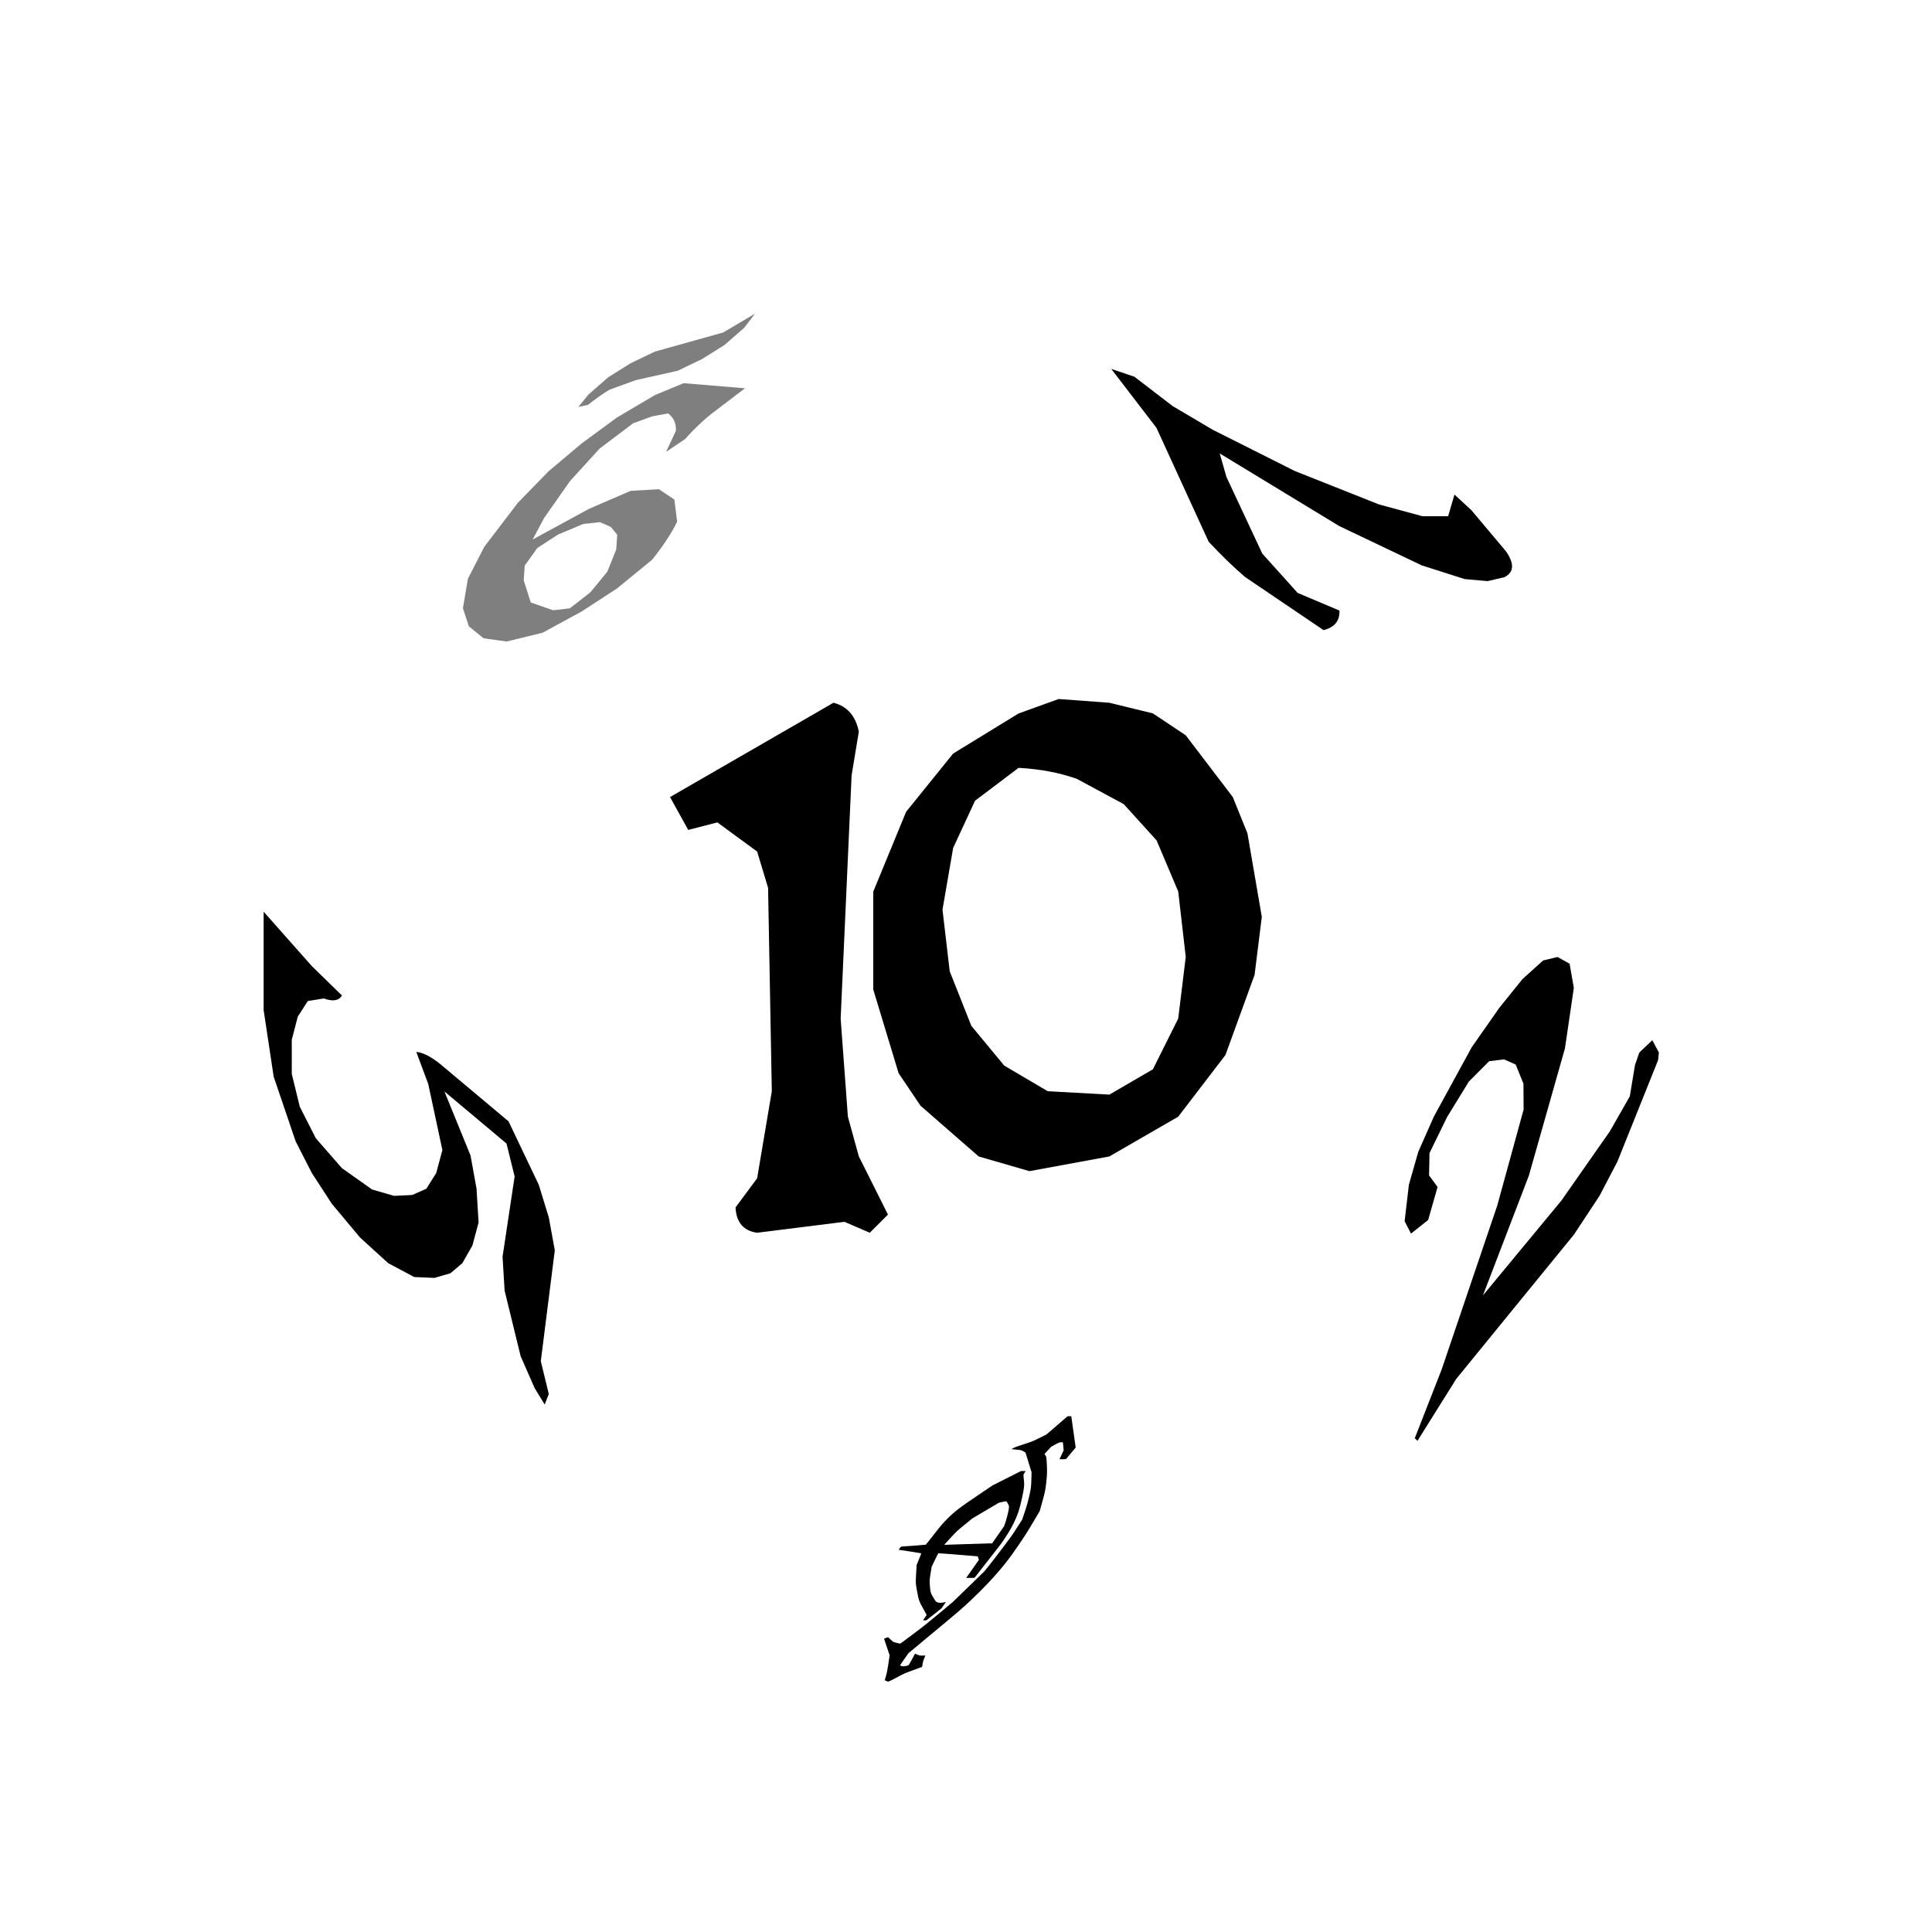 <?xml version="1.0" encoding="UTF-8" standalone="no"?>
<svg
   xmlns:dc="http://purl.org/dc/elements/1.1/"
   xmlns:cc="http://creativecommons.org/ns#"
   xmlns:rdf="http://www.w3.org/1999/02/22-rdf-syntax-ns#"
   xmlns:svg="http://www.w3.org/2000/svg"
   xmlns="http://www.w3.org/2000/svg"
   xmlns:sodipodi="http://sodipodi.sourceforge.net/DTD/sodipodi-0.dtd"
   xmlns:inkscape="http://www.inkscape.org/namespaces/inkscape"
   viewBox="0 0 25.4 25.4"
   height="96"
   width="96"
   version="1.1"
   id="svg7898"
   sodipodi:docname="die.d12White.1x1x10.svg"
   inkscape:version="1.0.2-2 (e86c870879, 2021-01-15)">
  <defs
     id="defs7902" />
  <sodipodi:namedview
     pagecolor="#ffffff"
     bordercolor="#666666"
     borderopacity="1"
     objecttolerance="10"
     gridtolerance="10"
     guidetolerance="10"
     inkscape:pageopacity="0"
     inkscape:pageshadow="2"
     inkscape:window-width="1818"
     inkscape:window-height="1099"
     id="namedview7900"
     showgrid="false"
     inkscape:zoom="6.4744465"
     inkscape:cx="43.815453"
     inkscape:cy="37.120179"
     inkscape:window-x="0"
     inkscape:window-y="23"
     inkscape:window-maximized="0"
     inkscape:current-layer="svg7898"
     inkscape:document-rotation="0" />
  <g
     id="g914">
    <g
       aria-label="2"
       id="text892"
       style="font-size:4.233px;line-height:1.25;font-family:aaatord;-inkscape-font-specification:aaatord;display:inline;stroke-width:0.265"
       transform="matrix(0.92,-1.315,0.162,0.92,33.317,-45.091)">
      <path
         d="m -21.131,33.775 h 0.395 l 0.322,0.05 0.273,0.124 0.172,0.196 0.124,0.273 v 0.345 l -0.223,0.546 -0.668,0.864 -0.765,0.618 1.087,0.198 h 0.692 l 0.298,-0.074 0.122,-0.273 0.074,-0.072 0.174,0.072 0.05,0.248 -0.025,0.074 -0.668,0.494 -0.273,0.099 -0.37,0.025 -1.633,-0.273 -0.568,0.074 -0.025,-0.074 0.444,-0.345 0.965,-0.965 0.494,-0.666 0.05,-0.298 -0.05,-0.345 -0.122,-0.248 -0.174,-0.223 -0.273,-0.099 -0.32,0.05 -0.273,0.124 -0.05,0.248 0.074,0.271 -0.174,0.223 -0.223,-0.124 -0.048,-0.246 0.122,-0.347 0.174,-0.223 0.248,-0.147 z"
         style="stroke-width:0.265"
         id="path922" />
    </g>
    <g
       aria-label="5"
       id="text924"
       style="font-size:4.233px;line-height:1.25;font-family:aaatord;-inkscape-font-specification:aaatord;display:inline;stroke-width:0.265"
       transform="matrix(0,1,-1,-0.839,41.069,45.742)">
      <path
         d="m -0.967,33.775 1.612,0.184 0.343,-0.105 0.184,0.054 -0.105,0.132 -0.265,0.184 -0.686,0.211 -0.422,0.027 -1.189,-0.159 -0.343,0.107 v 0.816 l 0.554,-0.343 0.37,-0.079 0.422,-0.027 0.37,0.081 0.343,0.132 0.265,0.157 0.238,0.211 0.211,0.265 0.105,0.343 -0.027,0.37 -0.132,0.37 -0.184,0.263 -0.238,0.213 -0.608,0.289 -0.765,0.132 H -2.207 l 0.184,-0.635 0.054,-0.395 q 0.157,0.064 0.238,0.238 l 0.211,0.211 0.316,0.132 0.37,0.079 h 0.449 l 0.343,-0.105 0.238,-0.211 0.105,-0.343 -0.052,-0.397 -0.159,-0.289 -0.211,-0.238 -0.238,-0.186 -0.316,-0.13 -0.37,-0.081 -0.713,0.186 -0.289,0.157 q -0.097,-0.126 -0.105,-0.316 V 34.383 l 0.5,-0.397 0.318,-0.132 z"
         style="stroke-width:0.265"
         id="path931" />
    </g>
    <g
       aria-label="7"
       id="text932"
       style="font-size:4.233px;line-height:1.25;font-family:aaatord;-inkscape-font-specification:aaatord;display:inline;stroke-width:0.265"
       transform="matrix(-0.7,-1,1,0,-9.123,19.639)">
      <path
         d="m 12.517,33.775 1.497,0.362 0.775,-0.052 -0.103,0.232 -0.387,0.234 -0.31,0.308 -0.542,0.699 -0.44,0.8 -0.155,0.463 v 0.337 l 0.285,0.283 -0.207,0.079 -0.542,0.076 q -0.242,-0.004 -0.337,-0.258 l -0.052,-0.258 0.027,-0.283 0.18,-0.438 0.517,-0.723 0.955,-0.903 -0.31,-0.128 -1.007,-0.234 -0.517,0.103 -0.232,0.387 Q 11.409,34.728 11.355,34.472 l 0.697,-0.542 q 0.198,-0.093 0.465,-0.155 z"
         style="stroke-width:0.265"
         id="path937" />
    </g>
    <g
       aria-label="9"
       id="text940"
       style="font-size:4.233px;line-height:1.25;font-family:aaatord;-inkscape-font-specification:aaatord;display:inline;fill:#7f7f7f;fill-opacity:1;stroke-width:0.265"
       transform="matrix(-1,0.364,0.466,-1,17.662,32.532)">
      <path
         d="m 26.268,33.775 0.504,0.068 0.389,0.184 0.322,0.275 0.227,0.32 0.138,0.436 -0.023,0.413 -0.207,0.504 -0.252,0.32 -0.32,0.252 -0.368,0.207 -0.434,0.136 -0.368,0.023 -1.009,-0.434 0.298,-0.184 q 0.155,-0.087 0.275,-0.275 l 0.207,-0.093 v 0.277 q 0.074,0.174 0.252,0.32 l 0.229,0.045 h 0.252 l 0.343,-0.207 0.229,-0.343 0.138,-0.436 0.023,-0.275 -0.666,0.161 -0.527,0.045 -0.436,-0.138 -0.32,-0.252 -0.207,-0.366 q 0.004,-0.225 0.116,-0.459 l 0.343,-0.252 0.391,-0.161 z m -0.252,0.229 -0.207,0.136 -0.116,0.229 0.023,0.3 0.093,0.227 0.159,0.161 0.207,0.138 0.252,0.068 0.322,-0.023 0.227,-0.093 0.07,-0.205 -0.093,-0.229 -0.275,-0.391 -0.411,-0.252 z m 1.215,3.117 0.136,0.023 -0.068,0.138 -0.184,0.159 -0.252,0.093 -0.298,0.045 -0.941,-0.091 -0.366,0.114 0.068,-0.161 0.184,-0.159 0.252,-0.093 0.298,-0.045 0.595,0.093 H 27.001 q 0.114,-0.037 0.229,-0.116 z"
         style="fill:#7f7f7f;fill-opacity:1;stroke-width:0.265"
         id="path943" />
    </g>
    <g
       aria-label="0"
       id="text944-4"
       style="font-size:7.761px;line-height:1.25;font-family:aaatord;-inkscape-font-specification:aaatord;display:inline;stroke-width:0.265;stroke:none;stroke-miterlimit:4;stroke-dasharray:none;stroke-opacity:1"
       transform="translate(-23.141,-30.877)">
      <path
         d="m 37.059,40.067 0.667,0.049 0.572,0.14 0.432,0.288 0.618,0.811 0.193,0.477 0.189,1.099 -0.095,0.762 -0.383,1.054 -0.621,0.811 -0.906,0.523 -1.05,0.193 -0.667,-0.193 -0.765,-0.667 -0.288,-0.428 -0.333,-1.099 v -1.288 l 0.432,-1.05 0.618,-0.765 0.86,-0.527 z m -2.96,0.049 q 0.269,0.068 0.333,0.379 l -0.095,0.576 -0.144,3.198 0.095,1.288 0.144,0.523 0.383,0.765 -0.239,0.239 -0.333,-0.144 -1.148,0.144 q -0.269,-0.038 -0.284,-0.333 l 0.284,-0.383 0.193,-1.144 -0.049,-2.675 -0.144,-0.477 -0.523,-0.383 -0.383,0.099 -0.239,-0.432 z m 2.433,0.856 -0.572,0.432 -0.288,0.621 -0.14,0.811 0.095,0.811 0.284,0.716 0.432,0.523 0.572,0.337 0.811,0.045 0.572,-0.333 0.333,-0.667 0.099,-0.811 -0.099,-0.86 -0.284,-0.671 -0.432,-0.477 -0.618,-0.333 q -0.341,-0.121 -0.765,-0.144 z"
         style="font-size:7.761px;stroke-width:0.265;stroke:none;stroke-miterlimit:4;stroke-dasharray:none;stroke-opacity:1"
         id="path978" />
    </g>
    <path
       style="display:inline;fill:#000000;stroke-width:0.005"
       d="m 11.857,20.332 c 0.036,-6.18e-4 0.31,-0.022 0.314,-0.024 0.003,-0.002 0.051,-0.062 0.107,-0.134 0.095,-0.122 0.107,-0.135 0.167,-0.197 0.098,-0.1 0.174,-0.159 0.414,-0.32 l 0.188,-0.127 0.188,-0.095 0.188,-0.095 h 0.031 0.031 l -0.016,0.023 c -0.016,0.022 -0.016,0.024 -0.008,0.091 0.006,0.06 0.006,0.079 -0.007,0.154 -0.008,0.047 -0.027,0.13 -0.041,0.185 -0.022,0.083 -0.033,0.114 -0.064,0.184 -0.039,0.089 -0.067,0.137 -0.145,0.257 -0.035,0.053 -0.07,0.1 -0.211,0.278 -0.093,0.118 -0.172,0.219 -0.175,0.224 -0.006,0.009 -0.009,0.009 -0.061,0.009 h -0.055 l 0.084,-0.119 0.084,-0.119 -0.008,-0.023 -0.008,-0.023 -0.257,-0.021 c -0.141,-0.012 -0.259,-0.02 -0.261,-0.019 -0.002,0.001 -0.022,0.041 -0.045,0.089 l -0.042,0.087 -0.015,0.09 c -0.013,0.079 -0.014,0.1 -0.008,0.171 0.007,0.08 0.008,0.083 0.043,0.142 0.034,0.058 0.037,0.061 0.063,0.068 0.027,0.007 0.045,0.006 0.096,-0.006 0.009,-0.002 0.007,0.002 -0.02,0.04 l -0.029,0.042 -0.1,0.079 -0.1,0.079 -0.022,8.6e-5 -0.022,8.6e-5 0.024,-0.035 0.024,-0.035 -0.051,-0.093 c -0.051,-0.092 -0.051,-0.094 -0.073,-0.207 -0.021,-0.111 -0.022,-0.117 -0.015,-0.235 l 0.007,-0.122 0.031,-0.076 c 0.017,-0.042 0.031,-0.077 0.03,-0.078 -4.13e-4,-0.001 -0.272,-0.044 -0.296,-0.046 -5.82e-4,-5.2e-5 0.005,-0.009 0.013,-0.021 0.013,-0.018 0.016,-0.02 0.025,-0.021 z m 0.582,-0.023 c 0.014,-3.5e-5 0.142,-0.004 0.282,-0.009 0.141,-0.005 0.271,-0.009 0.289,-0.009 l 0.033,-5.2e-5 0.079,-0.113 0.079,-0.113 0.021,-0.062 c 0.011,-0.034 0.027,-0.093 0.034,-0.13 0.013,-0.068 0.013,-0.068 -0.004,-0.102 -0.009,-0.018 -0.02,-0.034 -0.024,-0.034 -0.004,0 -0.027,0.004 -0.052,0.01 l -0.045,0.01 -0.174,0.103 -0.174,0.103 -0.1,0.082 c -0.1,0.081 -0.101,0.082 -0.181,0.168 -0.044,0.048 -0.083,0.089 -0.085,0.092 -0.003,0.004 0.004,0.006 0.022,0.006 z m 0.883,-1.271 c 0.017,-0.01 0.059,-0.025 0.136,-0.05 0.105,-0.034 0.115,-0.037 0.205,-0.082 l 0.095,-0.047 0.139,-0.12 0.139,-0.12 h 0.024 0.024 l 0.029,0.206 0.029,0.206 -0.06,0.071 c -0.033,0.039 -0.062,0.073 -0.064,0.077 -0.003,0.004 -0.016,0.006 -0.047,0.006 -0.024,0 -0.042,-0.002 -0.041,-0.003 0.001,-0.002 0.014,-0.028 0.028,-0.059 l 0.026,-0.055 -0.005,-0.053 -0.005,-0.053 h -0.023 c -0.021,0 -0.026,0.002 -0.076,0.028 -0.029,0.015 -0.056,0.031 -0.06,0.035 -0.004,0.004 -0.022,0.024 -0.04,0.044 -0.018,0.02 -0.036,0.04 -0.04,0.043 -0.005,0.005 -0.002,0.011 0.008,0.02 0.013,0.011 0.015,0.026 0.02,0.123 0.004,0.086 0.003,0.135 -0.007,0.228 -0.012,0.107 -0.017,0.13 -0.05,0.251 l -0.037,0.133 -0.063,0.106 c -0.094,0.159 -0.121,0.203 -0.221,0.349 -0.079,0.116 -0.102,0.147 -0.167,0.23 -0.128,0.16 -0.28,0.323 -0.459,0.491 -0.113,0.106 -0.144,0.133 -0.469,0.403 l -0.348,0.29 -0.055,0.079 -0.055,0.079 0.018,0.008 c 0.015,0.006 0.022,0.007 0.05,0.002 0.018,-0.003 0.036,-0.007 0.04,-0.009 0.006,-0.003 0.016,-0.018 0.043,-0.067 0.019,-0.035 0.038,-0.069 0.041,-0.076 l 0.006,-0.012 0.031,0.014 c 0.026,0.011 0.037,0.013 0.068,0.012 l 0.037,-0.001 -0.016,0.038 c -0.01,0.023 -0.018,0.052 -0.021,0.074 -0.002,0.02 -0.006,0.037 -0.008,0.038 -0.002,0.001 -0.054,0.02 -0.116,0.043 -0.106,0.038 -0.118,0.043 -0.216,0.096 -0.057,0.03 -0.107,0.055 -0.111,0.055 -0.004,-1.55e-4 -0.016,-0.005 -0.026,-0.01 l -0.02,-0.01 0.017,-0.059 c 0.01,-0.033 0.024,-0.106 0.032,-0.164 l 0.015,-0.105 -0.037,-0.108 c -0.02,-0.059 -0.036,-0.108 -0.036,-0.109 6.64e-4,-9.46e-4 0.013,-0.006 0.027,-0.011 l 0.025,-0.009 0.031,0.028 c 0.017,0.016 0.033,0.03 0.035,0.032 0.002,0.002 0.024,0.009 0.048,0.015 0.035,0.009 0.046,0.011 0.053,0.006 0.005,-0.003 0.081,-0.06 0.169,-0.126 0.13,-0.097 0.193,-0.148 0.338,-0.269 l 0.178,-0.149 0.206,-0.2 0.206,-0.2 0.068,-0.084 c 0.037,-0.046 0.118,-0.151 0.179,-0.232 0.1,-0.132 0.119,-0.159 0.182,-0.257 l 0.07,-0.109 0.036,-0.106 c 0.023,-0.067 0.044,-0.144 0.059,-0.21 0.02,-0.089 0.024,-0.12 0.026,-0.206 l 0.003,-0.101 -0.04,-0.13 -0.04,-0.13 -0.028,-0.016 c -0.024,-0.014 -0.035,-0.017 -0.093,-0.022 l -0.065,-0.006 z"
       id="path1450-4" />
  </g>
</svg>
